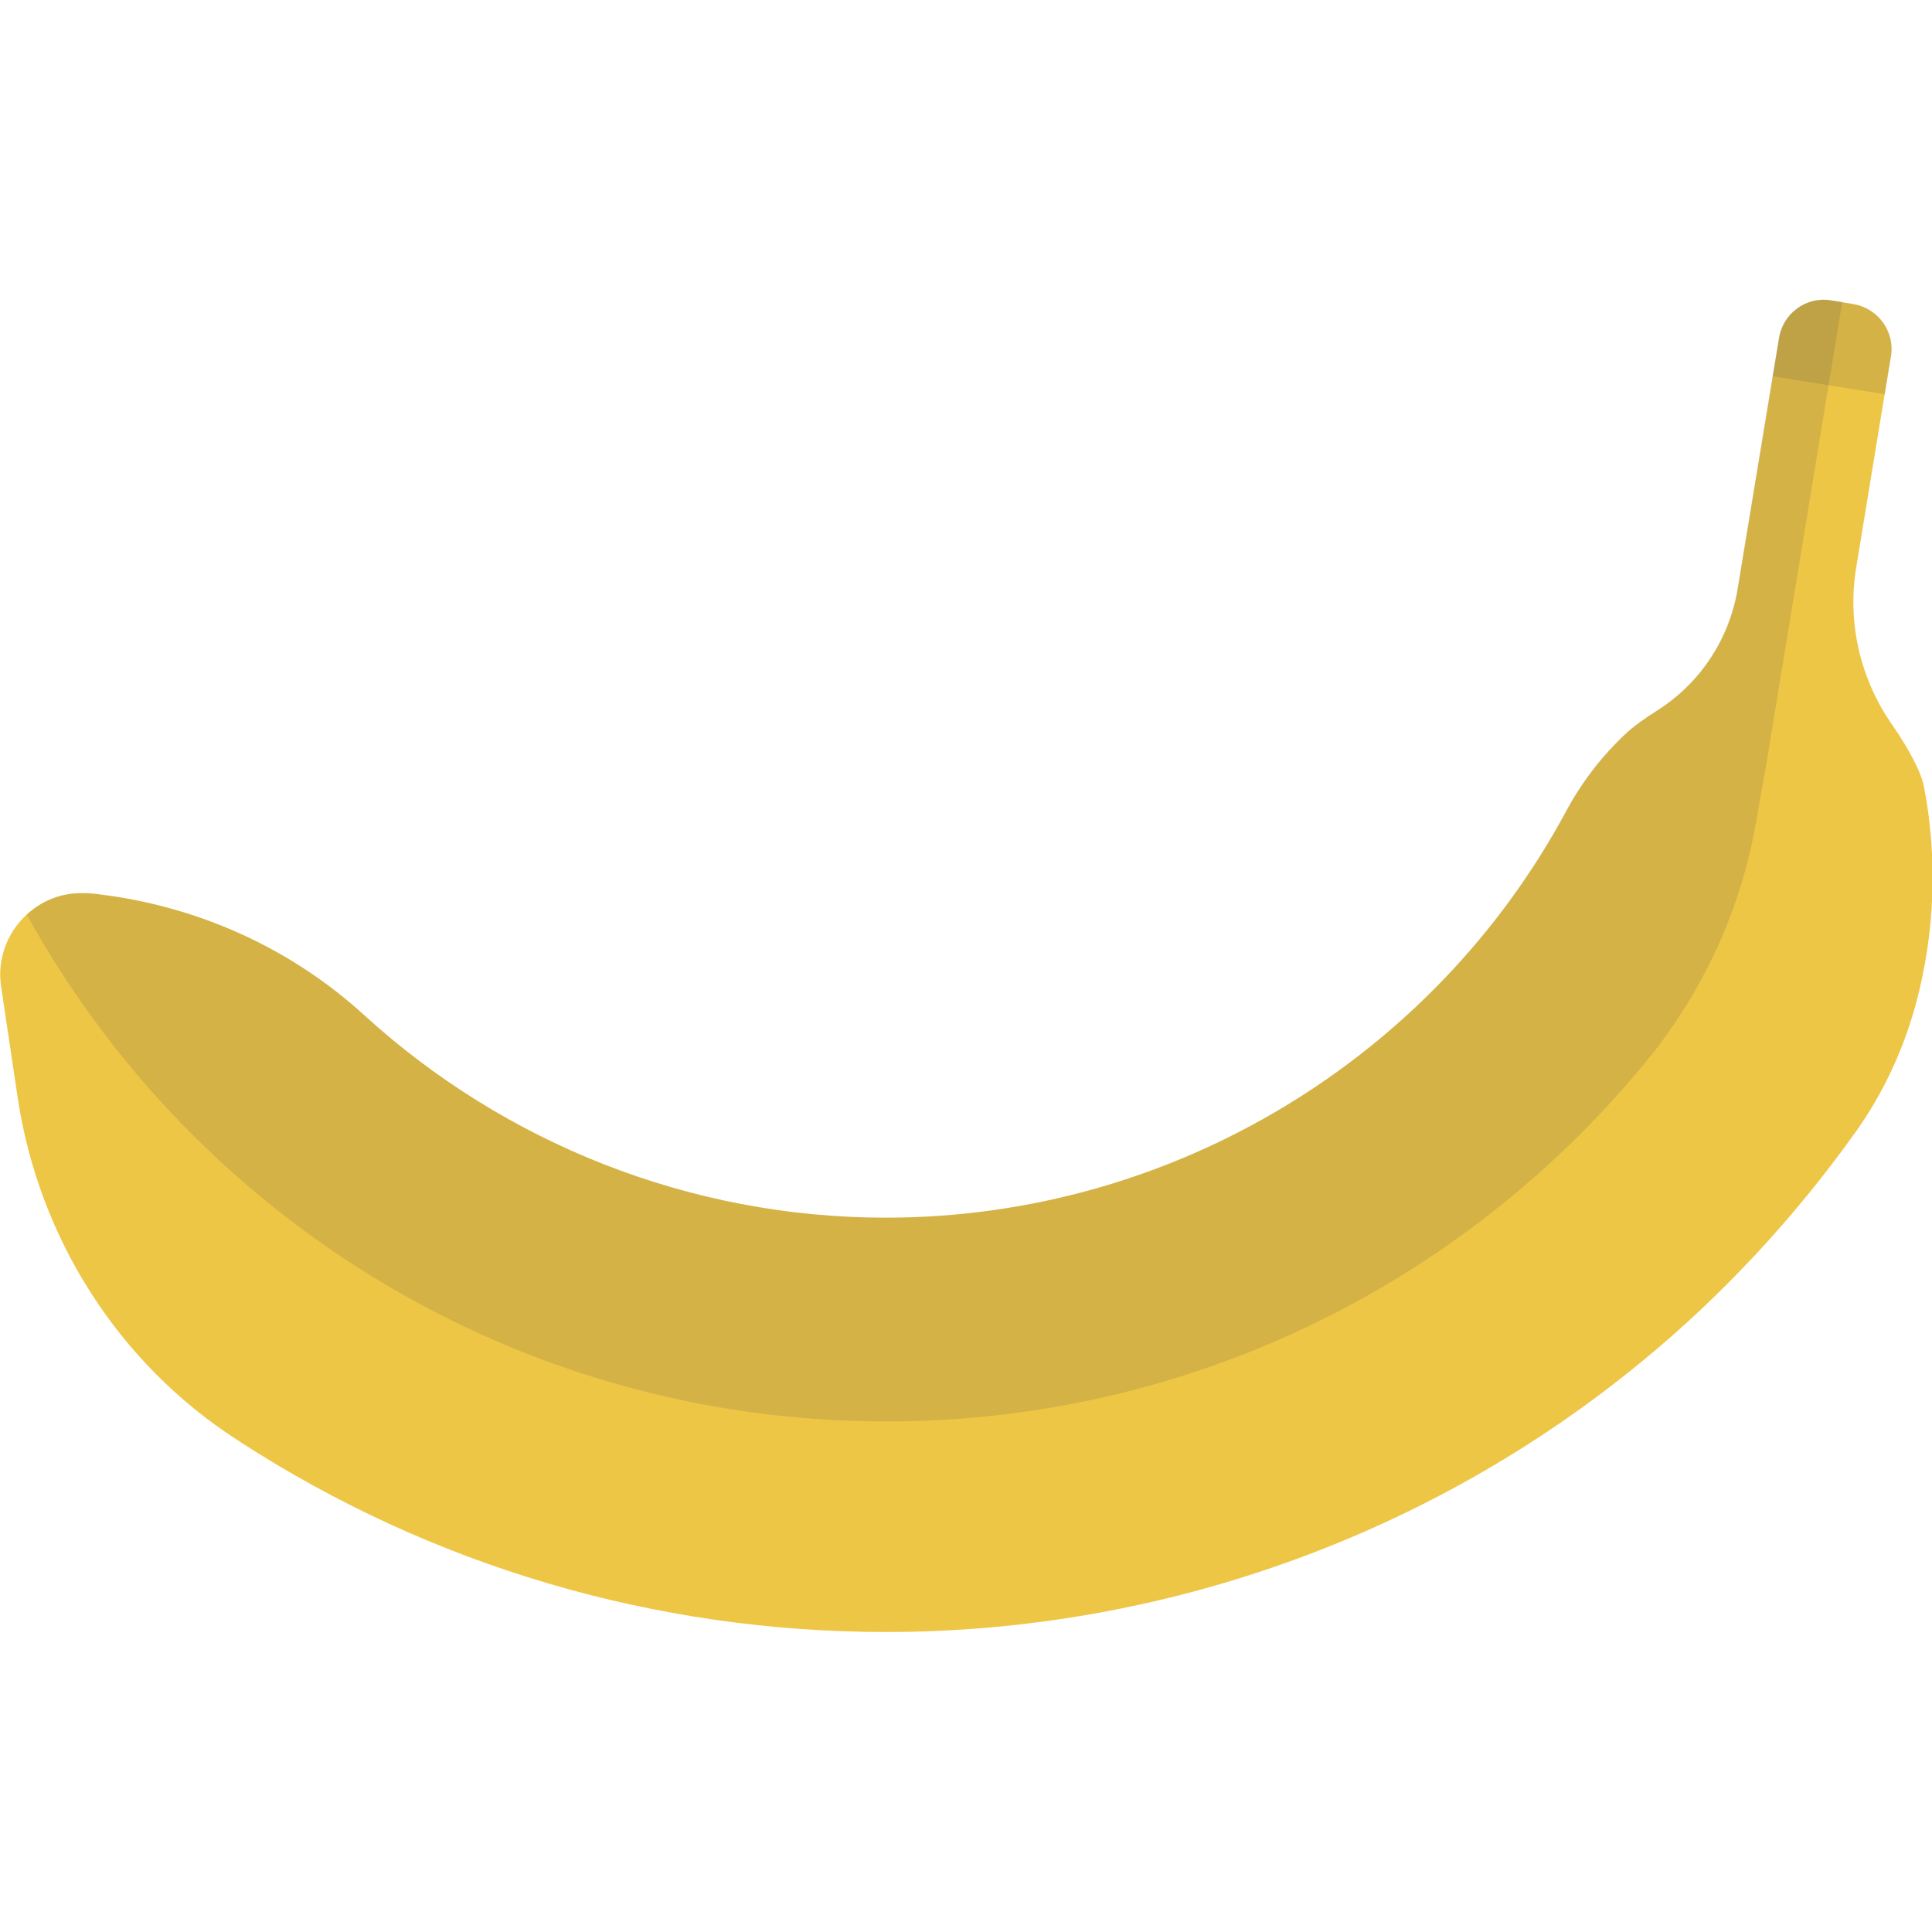 <svg version="1.1" xmlns="http://www.w3.org/2000/svg" x="0" y="0" viewBox="0 0 512 512" xml:space="preserve"><style type="text/css">.st1{opacity:.15;fill:#444}</style><path d="M491.9 150.5l9.2-56.1c1.1-6.5-3.4-12.7-9.9-13.8l-5.9-1c-6.6-1.1-12.7 3.4-13.8 9.9l-11 66.7c-2.2 13.1-9.8 24.7-21 31.9-3.5 2.2-6.7 4.5-8.7 6.4-6.3 5.9-11.7 12.9-15.9 20.8-34.9 64.6-103.6 107.4-180.2 107.4-51.9 0-101-19.8-138.1-53.6-19.9-18.2-44.7-29-70.4-32.1-1.3-.2-2.6-.3-4-.3-13.4-.4-23.9 11.6-21.9 24.8L4.7 291c5.6 37 26.5 70.1 58 90.5.2.1.4.2.6.4 51 33.1 110.3 50.6 171.5 50.6 72.9 0 144-25.4 200.2-71.6 21.7-17.8 40.8-38.5 56.9-61.1 7.3-10.3 12.6-21.8 15.9-34 5-18.8 5.7-38.3 2.1-57.2-.8-4.2-4.3-10.5-8.3-16.3-8.6-12.2-12.1-27.2-9.7-41.8z" fill="#eec646"/><path class="st1" d="M491.2 80.6l-5.9-1c-6.6-1.1-12.7 3.4-13.8 9.9l-1.7 10.2 29.7 4.8 1.7-10.2c1-6.4-3.4-12.6-10-13.7z"/><path class="st1" d="M465.3 218.3l2.9-16.4 20-121.8-3-.5c-6.6-1.1-12.7 3.4-13.8 9.9l-11 66.7c-2.2 13.1-9.8 24.7-21 31.9-3.5 2.2-6.7 4.5-8.7 6.4-6.3 5.9-11.7 12.9-15.9 20.8-34.8 64.6-103.5 107.4-180.1 107.4-51.9 0-101-19.8-138.1-53.6-19.9-18.2-44.7-29-70.4-32.1-1.3-.2-2.6-.3-4-.3-5.9-.2-11.2 2-15.1 5.7 44.1 80 129.6 134.3 227.7 134.3 82.3 0 155.7-38.2 203.3-97.7 13.9-17.7 23.3-38.6 27.2-60.7z"/></svg>